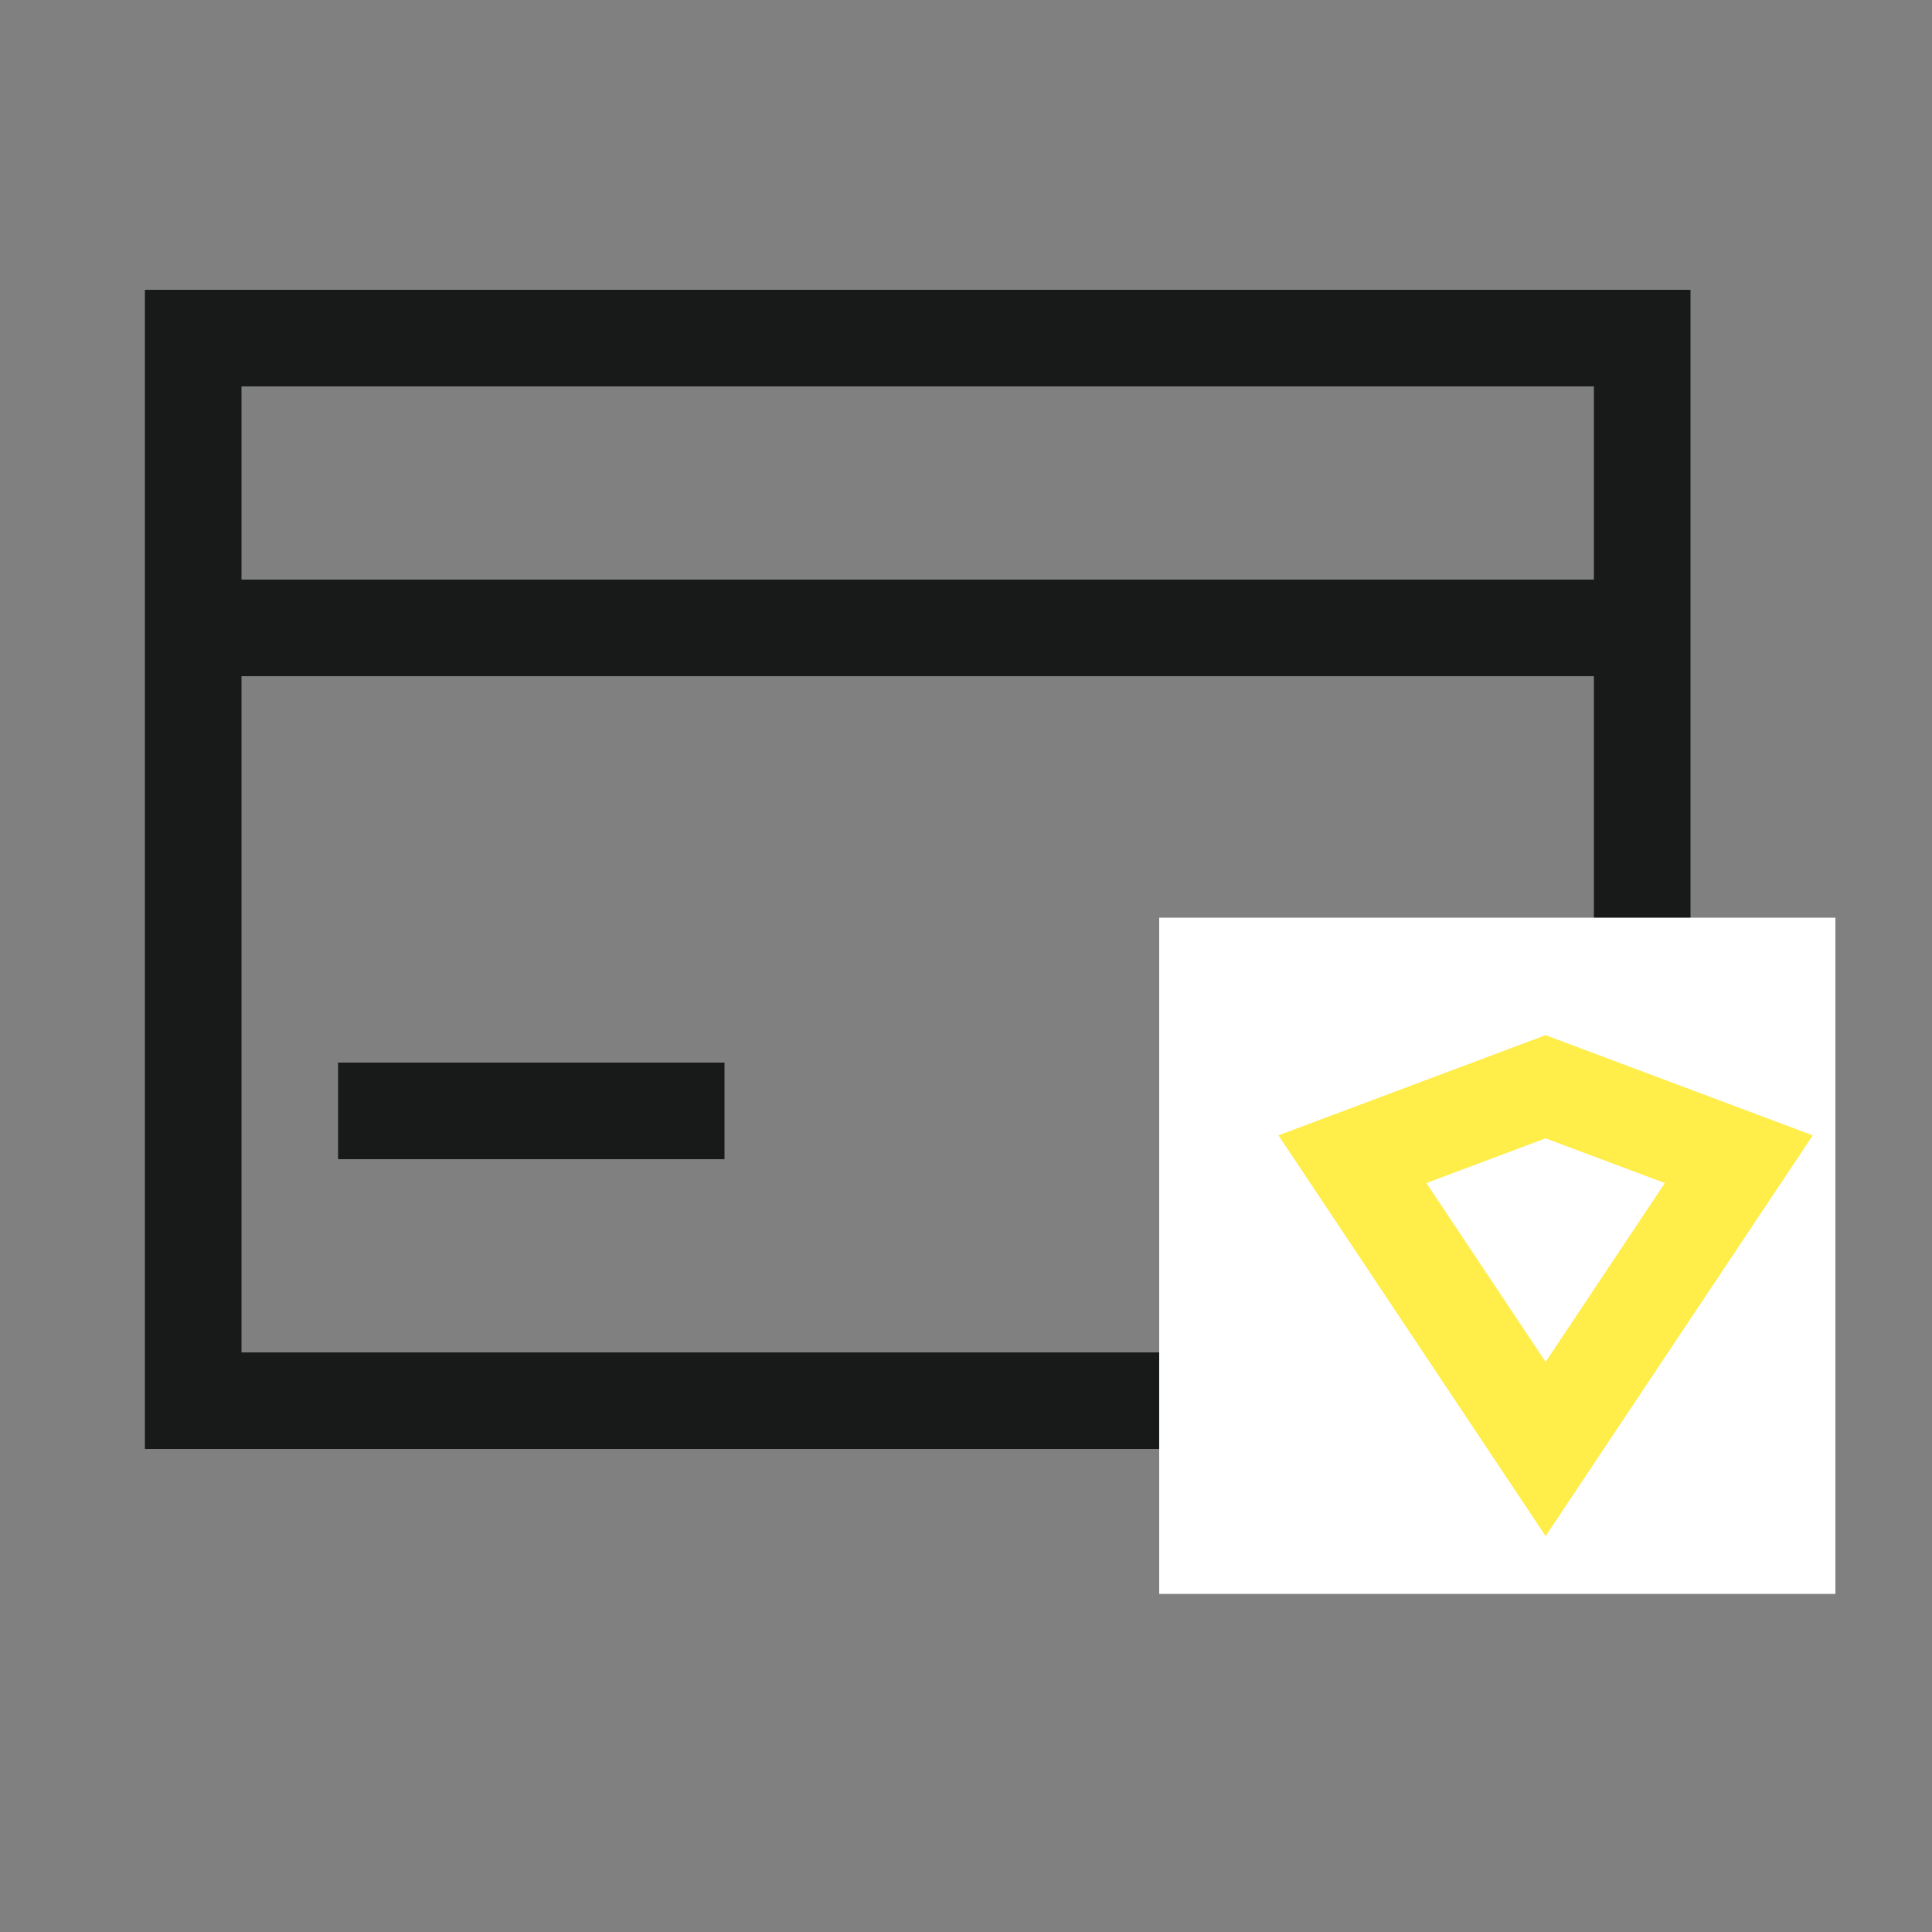<svg width="40" height="40" viewBox="0 0 40 40" fill="none" xmlns="http://www.w3.org/2000/svg">
<rect x="0" y="0" width="40" height="40" fill="#808080" stroke="none"/>
<rect x="4" y="7" width="30" height="22" stroke="#171A19" stroke-width="2"/>
<line x1="4" y1="13" x2="34" y2="13" stroke="#171A19" stroke-width="2"/>
<line x1="7" y1="23" x2="15" y2="23" stroke="#171A19" stroke-width="2"/>
<rect x="24" y="19" width="14" height="14" fill="white"/>
<path d="M32 30L28 24L32 22.5L36 24L32 30Z" stroke="#FFED4A" stroke-width="2"/>
</svg>
